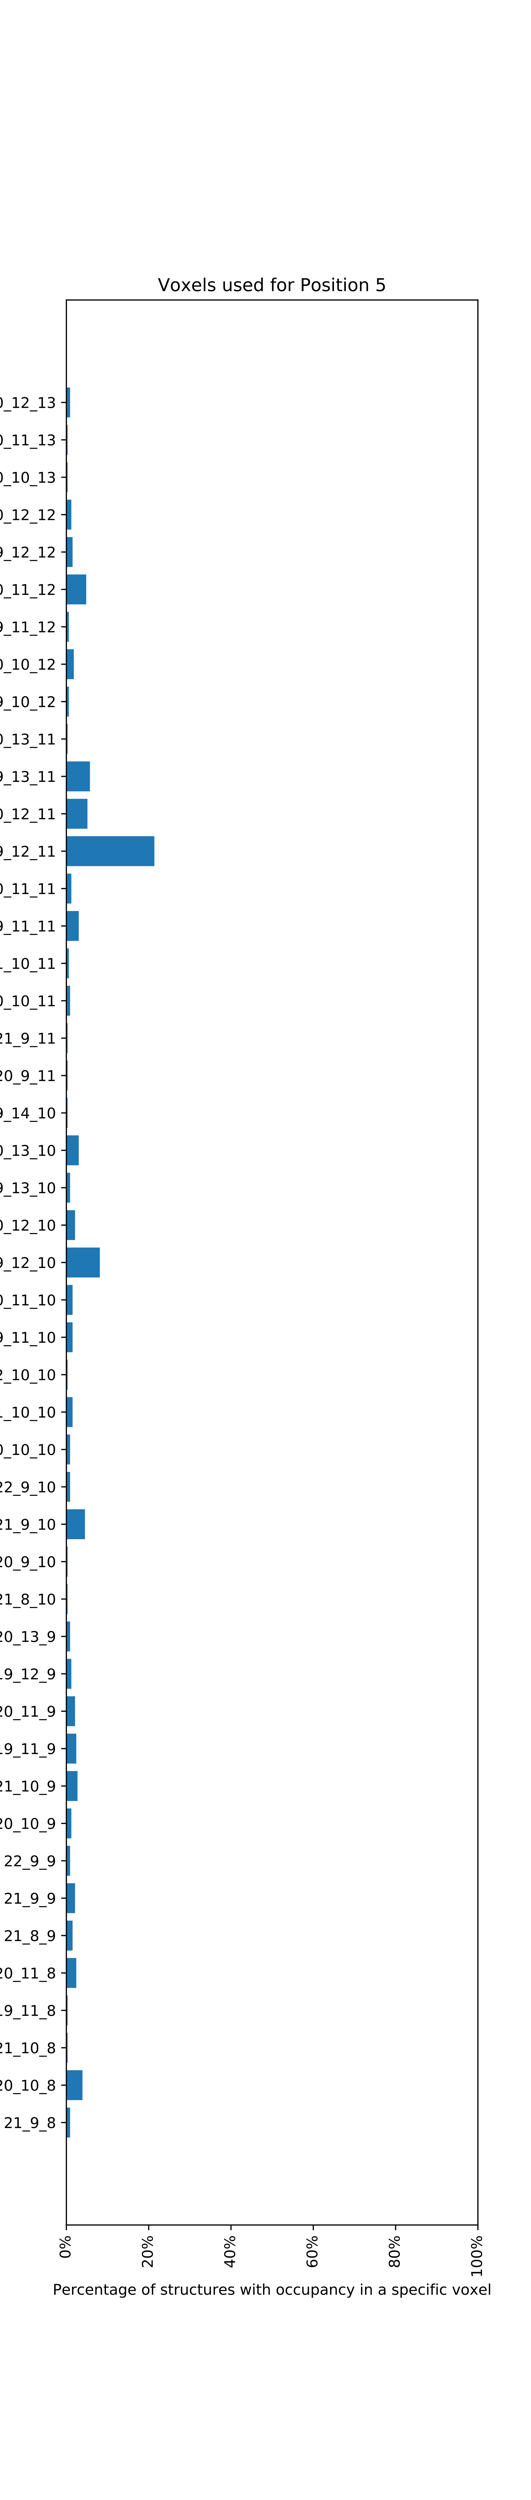 <?xml version="1.0" encoding="utf-8" standalone="no"?>
<!DOCTYPE svg PUBLIC "-//W3C//DTD SVG 1.1//EN"
  "http://www.w3.org/Graphics/SVG/1.1/DTD/svg11.dtd">
<!-- Created with matplotlib (https://matplotlib.org/) -->
<svg height="1692pt" version="1.1" viewBox="0 0 360 1692" width="360pt" xmlns="http://www.w3.org/2000/svg" xmlns:xlink="http://www.w3.org/1999/xlink">
 <defs>
  <style type="text/css">
*{stroke-linecap:butt;stroke-linejoin:round;}
  </style>
 </defs>
 <g id="figure_1">
  <g id="patch_1">
   <path d="M 0 1692 
L 360 1692 
L 360 0 
L 0 0 
z
" style="fill:#ffffff;"/>
  </g>
  <g id="axes_1">
   <g id="patch_2">
    <path d="M 45 1505.88 
L 324 1505.88 
L 324 203.04 
L 45 203.04 
z
" style="fill:#ffffff;"/>
   </g>
   <g id="patch_3">
    <path clip-path="url(#p3bbff0f254)" d="M 45 1446.66 
L 47.521 1446.66 
L 47.521 1426.414 
L 45 1426.414 
z
" style="fill:#1f77b4;"/>
   </g>
   <g id="patch_4">
    <path clip-path="url(#p3bbff0f254)" d="M 45 1421.352 
L 55.925 1421.352 
L 55.925 1401.106 
L 45 1401.106 
z
" style="fill:#1f77b4;"/>
   </g>
   <g id="patch_5">
    <path clip-path="url(#p3bbff0f254)" d="M 45 1396.045 
L 45.84 1396.045 
L 45.84 1375.798 
L 45 1375.798 
z
" style="fill:#1f77b4;"/>
   </g>
   <g id="patch_6">
    <path clip-path="url(#p3bbff0f254)" d="M 45 1370.737 
L 45.84 1370.737 
L 45.84 1350.491 
L 45 1350.491 
z
" style="fill:#1f77b4;"/>
   </g>
   <g id="patch_7">
    <path clip-path="url(#p3bbff0f254)" d="M 45 1345.429 
L 51.723 1345.429 
L 51.723 1325.183 
L 45 1325.183 
z
" style="fill:#1f77b4;"/>
   </g>
   <g id="patch_8">
    <path clip-path="url(#p3bbff0f254)" d="M 45 1320.122 
L 49.202 1320.122 
L 49.202 1299.875 
L 45 1299.875 
z
" style="fill:#1f77b4;"/>
   </g>
   <g id="patch_9">
    <path clip-path="url(#p3bbff0f254)" d="M 45 1294.814 
L 50.883 1294.814 
L 50.883 1274.568 
L 45 1274.568 
z
" style="fill:#1f77b4;"/>
   </g>
   <g id="patch_10">
    <path clip-path="url(#p3bbff0f254)" d="M 45 1269.506 
L 47.521 1269.506 
L 47.521 1249.26 
L 45 1249.26 
z
" style="fill:#1f77b4;"/>
   </g>
   <g id="patch_11">
    <path clip-path="url(#p3bbff0f254)" d="M 45 1244.198 
L 48.361 1244.198 
L 48.361 1223.952 
L 45 1223.952 
z
" style="fill:#1f77b4;"/>
   </g>
   <g id="patch_12">
    <path clip-path="url(#p3bbff0f254)" d="M 45 1218.891 
L 52.563 1218.891 
L 52.563 1198.645 
L 45 1198.645 
z
" style="fill:#1f77b4;"/>
   </g>
   <g id="patch_13">
    <path clip-path="url(#p3bbff0f254)" d="M 45 1193.583 
L 51.723 1193.583 
L 51.723 1173.337 
L 45 1173.337 
z
" style="fill:#1f77b4;"/>
   </g>
   <g id="patch_14">
    <path clip-path="url(#p3bbff0f254)" d="M 45 1168.275 
L 50.883 1168.275 
L 50.883 1148.029 
L 45 1148.029 
z
" style="fill:#1f77b4;"/>
   </g>
   <g id="patch_15">
    <path clip-path="url(#p3bbff0f254)" d="M 45 1142.968 
L 48.361 1142.968 
L 48.361 1122.722 
L 45 1122.722 
z
" style="fill:#1f77b4;"/>
   </g>
   <g id="patch_16">
    <path clip-path="url(#p3bbff0f254)" d="M 45 1117.66 
L 47.521 1117.66 
L 47.521 1097.414 
L 45 1097.414 
z
" style="fill:#1f77b4;"/>
   </g>
   <g id="patch_17">
    <path clip-path="url(#p3bbff0f254)" d="M 45 1092.352 
L 45.84 1092.352 
L 45.84 1072.106 
L 45 1072.106 
z
" style="fill:#1f77b4;"/>
   </g>
   <g id="patch_18">
    <path clip-path="url(#p3bbff0f254)" d="M 45 1067.045 
L 45.84 1067.045 
L 45.84 1046.798 
L 45 1046.798 
z
" style="fill:#1f77b4;"/>
   </g>
   <g id="patch_19">
    <path clip-path="url(#p3bbff0f254)" d="M 45 1041.737 
L 57.605 1041.737 
L 57.605 1021.491 
L 45 1021.491 
z
" style="fill:#1f77b4;"/>
   </g>
   <g id="patch_20">
    <path clip-path="url(#p3bbff0f254)" d="M 45 1016.429 
L 47.521 1016.429 
L 47.521 996.183 
L 45 996.183 
z
" style="fill:#1f77b4;"/>
   </g>
   <g id="patch_21">
    <path clip-path="url(#p3bbff0f254)" d="M 45 991.122 
L 47.521 991.122 
L 47.521 970.875 
L 45 970.875 
z
" style="fill:#1f77b4;"/>
   </g>
   <g id="patch_22">
    <path clip-path="url(#p3bbff0f254)" d="M 45 965.814 
L 49.202 965.814 
L 49.202 945.568 
L 45 945.568 
z
" style="fill:#1f77b4;"/>
   </g>
   <g id="patch_23">
    <path clip-path="url(#p3bbff0f254)" d="M 45 940.506 
L 45.84 940.506 
L 45.84 920.26 
L 45 920.26 
z
" style="fill:#1f77b4;"/>
   </g>
   <g id="patch_24">
    <path clip-path="url(#p3bbff0f254)" d="M 45 915.198 
L 49.202 915.198 
L 49.202 894.952 
L 45 894.952 
z
" style="fill:#1f77b4;"/>
   </g>
   <g id="patch_25">
    <path clip-path="url(#p3bbff0f254)" d="M 45 889.891 
L 49.202 889.891 
L 49.202 869.645 
L 45 869.645 
z
" style="fill:#1f77b4;"/>
   </g>
   <g id="patch_26">
    <path clip-path="url(#p3bbff0f254)" d="M 45 864.583 
L 67.69 864.583 
L 67.69 844.337 
L 45 844.337 
z
" style="fill:#1f77b4;"/>
   </g>
   <g id="patch_27">
    <path clip-path="url(#p3bbff0f254)" d="M 45 839.275 
L 50.883 839.275 
L 50.883 819.029 
L 45 819.029 
z
" style="fill:#1f77b4;"/>
   </g>
   <g id="patch_28">
    <path clip-path="url(#p3bbff0f254)" d="M 45 813.968 
L 47.521 813.968 
L 47.521 793.722 
L 45 793.722 
z
" style="fill:#1f77b4;"/>
   </g>
   <g id="patch_29">
    <path clip-path="url(#p3bbff0f254)" d="M 45 788.66 
L 53.404 788.66 
L 53.404 768.414 
L 45 768.414 
z
" style="fill:#1f77b4;"/>
   </g>
   <g id="patch_30">
    <path clip-path="url(#p3bbff0f254)" d="M 45 763.352 
L 45.84 763.352 
L 45.84 743.106 
L 45 743.106 
z
" style="fill:#1f77b4;"/>
   </g>
   <g id="patch_31">
    <path clip-path="url(#p3bbff0f254)" d="M 45 738.045 
L 45.84 738.045 
L 45.84 717.798 
L 45 717.798 
z
" style="fill:#1f77b4;"/>
   </g>
   <g id="patch_32">
    <path clip-path="url(#p3bbff0f254)" d="M 45 712.737 
L 45.84 712.737 
L 45.84 692.491 
L 45 692.491 
z
" style="fill:#1f77b4;"/>
   </g>
   <g id="patch_33">
    <path clip-path="url(#p3bbff0f254)" d="M 45 687.429 
L 47.521 687.429 
L 47.521 667.183 
L 45 667.183 
z
" style="fill:#1f77b4;"/>
   </g>
   <g id="patch_34">
    <path clip-path="url(#p3bbff0f254)" d="M 45 662.122 
L 46.681 662.122 
L 46.681 641.875 
L 45 641.875 
z
" style="fill:#1f77b4;"/>
   </g>
   <g id="patch_35">
    <path clip-path="url(#p3bbff0f254)" d="M 45 636.814 
L 53.404 636.814 
L 53.404 616.568 
L 45 616.568 
z
" style="fill:#1f77b4;"/>
   </g>
   <g id="patch_36">
    <path clip-path="url(#p3bbff0f254)" d="M 45 611.506 
L 48.361 611.506 
L 48.361 591.26 
L 45 591.26 
z
" style="fill:#1f77b4;"/>
   </g>
   <g id="patch_37">
    <path clip-path="url(#p3bbff0f254)" d="M 45 586.198 
L 104.666 586.198 
L 104.666 565.952 
L 45 565.952 
z
" style="fill:#1f77b4;"/>
   </g>
   <g id="patch_38">
    <path clip-path="url(#p3bbff0f254)" d="M 45 560.891 
L 59.286 560.891 
L 59.286 540.645 
L 45 540.645 
z
" style="fill:#1f77b4;"/>
   </g>
   <g id="patch_39">
    <path clip-path="url(#p3bbff0f254)" d="M 45 535.583 
L 60.967 535.583 
L 60.967 515.337 
L 45 515.337 
z
" style="fill:#1f77b4;"/>
   </g>
   <g id="patch_40">
    <path clip-path="url(#p3bbff0f254)" d="M 45 510.275 
L 45.84 510.275 
L 45.84 490.029 
L 45 490.029 
z
" style="fill:#1f77b4;"/>
   </g>
   <g id="patch_41">
    <path clip-path="url(#p3bbff0f254)" d="M 45 484.968 
L 46.681 484.968 
L 46.681 464.722 
L 45 464.722 
z
" style="fill:#1f77b4;"/>
   </g>
   <g id="patch_42">
    <path clip-path="url(#p3bbff0f254)" d="M 45 459.66 
L 50.042 459.66 
L 50.042 439.414 
L 45 439.414 
z
" style="fill:#1f77b4;"/>
   </g>
   <g id="patch_43">
    <path clip-path="url(#p3bbff0f254)" d="M 45 434.352 
L 46.681 434.352 
L 46.681 414.106 
L 45 414.106 
z
" style="fill:#1f77b4;"/>
   </g>
   <g id="patch_44">
    <path clip-path="url(#p3bbff0f254)" d="M 45 409.045 
L 58.446 409.045 
L 58.446 388.798 
L 45 388.798 
z
" style="fill:#1f77b4;"/>
   </g>
   <g id="patch_45">
    <path clip-path="url(#p3bbff0f254)" d="M 45 383.737 
L 49.202 383.737 
L 49.202 363.491 
L 45 363.491 
z
" style="fill:#1f77b4;"/>
   </g>
   <g id="patch_46">
    <path clip-path="url(#p3bbff0f254)" d="M 45 358.429 
L 48.361 358.429 
L 48.361 338.183 
L 45 338.183 
z
" style="fill:#1f77b4;"/>
   </g>
   <g id="patch_47">
    <path clip-path="url(#p3bbff0f254)" d="M 45 333.122 
L 45.84 333.122 
L 45.84 312.875 
L 45 312.875 
z
" style="fill:#1f77b4;"/>
   </g>
   <g id="patch_48">
    <path clip-path="url(#p3bbff0f254)" d="M 45 307.814 
L 45.84 307.814 
L 45.84 287.568 
L 45 287.568 
z
" style="fill:#1f77b4;"/>
   </g>
   <g id="patch_49">
    <path clip-path="url(#p3bbff0f254)" d="M 45 282.506 
L 47.521 282.506 
L 47.521 262.26 
L 45 262.26 
z
" style="fill:#1f77b4;"/>
   </g>
   <g id="matplotlib.axis_1">
    <g id="xtick_1">
     <g id="line2d_1">
      <defs>
       <path d="M 0 0 
L 0 3.5 
" id="mef5908ccaf" style="stroke:#000000;stroke-width:0.8;"/>
      </defs>
      <g>
       <use style="stroke:#000000;stroke-width:0.8;" x="45" xlink:href="#mef5908ccaf" y="1505.88"/>
      </g>
     </g>
     <g id="text_1">
      <!-- 0% -->
      <defs>
       <path d="M 31.781 66.406 
Q 24.172 66.406 20.328 58.906 
Q 16.5 51.422 16.5 36.375 
Q 16.5 21.391 20.328 13.891 
Q 24.172 6.391 31.781 6.391 
Q 39.453 6.391 43.281 13.891 
Q 47.125 21.391 47.125 36.375 
Q 47.125 51.422 43.281 58.906 
Q 39.453 66.406 31.781 66.406 
z
M 31.781 74.219 
Q 44.047 74.219 50.516 64.516 
Q 56.984 54.828 56.984 36.375 
Q 56.984 17.969 50.516 8.266 
Q 44.047 -1.422 31.781 -1.422 
Q 19.531 -1.422 13.062 8.266 
Q 6.594 17.969 6.594 36.375 
Q 6.594 54.828 13.062 64.516 
Q 19.531 74.219 31.781 74.219 
z
" id="DejaVuSans-48"/>
       <path d="M 72.703 32.078 
Q 68.453 32.078 66.031 28.469 
Q 63.625 24.859 63.625 18.406 
Q 63.625 12.062 66.031 8.422 
Q 68.453 4.781 72.703 4.781 
Q 76.859 4.781 79.266 8.422 
Q 81.688 12.062 81.688 18.406 
Q 81.688 24.812 79.266 28.438 
Q 76.859 32.078 72.703 32.078 
z
M 72.703 38.281 
Q 80.422 38.281 84.953 32.906 
Q 89.5 27.547 89.5 18.406 
Q 89.5 9.281 84.938 3.922 
Q 80.375 -1.422 72.703 -1.422 
Q 64.891 -1.422 60.344 3.922 
Q 55.812 9.281 55.812 18.406 
Q 55.812 27.594 60.375 32.938 
Q 64.938 38.281 72.703 38.281 
z
M 22.312 68.016 
Q 18.109 68.016 15.688 64.375 
Q 13.281 60.75 13.281 54.391 
Q 13.281 47.953 15.672 44.328 
Q 18.062 40.719 22.312 40.719 
Q 26.562 40.719 28.969 44.328 
Q 31.391 47.953 31.391 54.391 
Q 31.391 60.688 28.953 64.344 
Q 26.516 68.016 22.312 68.016 
z
M 66.406 74.219 
L 74.219 74.219 
L 28.609 -1.422 
L 20.797 -1.422 
z
M 22.312 74.219 
Q 30.031 74.219 34.609 68.875 
Q 39.203 63.531 39.203 54.391 
Q 39.203 45.172 34.641 39.844 
Q 30.078 34.516 22.312 34.516 
Q 14.547 34.516 10.031 39.859 
Q 5.516 45.219 5.516 54.391 
Q 5.516 63.484 10.047 68.844 
Q 14.594 74.219 22.312 74.219 
z
" id="DejaVuSans-37"/>
      </defs>
      <g transform="translate(47.759 1528.744)rotate(-90)scale(0.1 -0.1)">
       <use xlink:href="#DejaVuSans-48"/>
       <use x="63.623" xlink:href="#DejaVuSans-37"/>
      </g>
     </g>
    </g>
    <g id="xtick_2">
     <g id="line2d_2">
      <g>
       <use style="stroke:#000000;stroke-width:0.8;" x="100.8" xlink:href="#mef5908ccaf" y="1505.88"/>
      </g>
     </g>
     <g id="text_2">
      <!-- 20% -->
      <defs>
       <path d="M 19.188 8.297 
L 53.609 8.297 
L 53.609 0 
L 7.328 0 
L 7.328 8.297 
Q 12.938 14.109 22.625 23.891 
Q 32.328 33.688 34.812 36.531 
Q 39.547 41.844 41.422 45.531 
Q 43.312 49.219 43.312 52.781 
Q 43.312 58.594 39.234 62.25 
Q 35.156 65.922 28.609 65.922 
Q 23.969 65.922 18.812 64.312 
Q 13.672 62.703 7.812 59.422 
L 7.812 69.391 
Q 13.766 71.781 18.938 73 
Q 24.125 74.219 28.422 74.219 
Q 39.75 74.219 46.484 68.547 
Q 53.219 62.891 53.219 53.422 
Q 53.219 48.922 51.531 44.891 
Q 49.859 40.875 45.406 35.406 
Q 44.188 33.984 37.641 27.219 
Q 31.109 20.453 19.188 8.297 
z
" id="DejaVuSans-50"/>
      </defs>
      <g transform="translate(103.559 1535.107)rotate(-90)scale(0.1 -0.1)">
       <use xlink:href="#DejaVuSans-50"/>
       <use x="63.623" xlink:href="#DejaVuSans-48"/>
       <use x="127.246" xlink:href="#DejaVuSans-37"/>
      </g>
     </g>
    </g>
    <g id="xtick_3">
     <g id="line2d_3">
      <g>
       <use style="stroke:#000000;stroke-width:0.8;" x="156.6" xlink:href="#mef5908ccaf" y="1505.88"/>
      </g>
     </g>
     <g id="text_3">
      <!-- 40% -->
      <defs>
       <path d="M 37.797 64.312 
L 12.891 25.391 
L 37.797 25.391 
z
M 35.203 72.906 
L 47.609 72.906 
L 47.609 25.391 
L 58.016 25.391 
L 58.016 17.188 
L 47.609 17.188 
L 47.609 0 
L 37.797 0 
L 37.797 17.188 
L 4.891 17.188 
L 4.891 26.703 
z
" id="DejaVuSans-52"/>
      </defs>
      <g transform="translate(159.359 1535.107)rotate(-90)scale(0.1 -0.1)">
       <use xlink:href="#DejaVuSans-52"/>
       <use x="63.623" xlink:href="#DejaVuSans-48"/>
       <use x="127.246" xlink:href="#DejaVuSans-37"/>
      </g>
     </g>
    </g>
    <g id="xtick_4">
     <g id="line2d_4">
      <g>
       <use style="stroke:#000000;stroke-width:0.8;" x="212.4" xlink:href="#mef5908ccaf" y="1505.88"/>
      </g>
     </g>
     <g id="text_4">
      <!-- 60% -->
      <defs>
       <path d="M 33.016 40.375 
Q 26.375 40.375 22.484 35.828 
Q 18.609 31.297 18.609 23.391 
Q 18.609 15.531 22.484 10.953 
Q 26.375 6.391 33.016 6.391 
Q 39.656 6.391 43.531 10.953 
Q 47.406 15.531 47.406 23.391 
Q 47.406 31.297 43.531 35.828 
Q 39.656 40.375 33.016 40.375 
z
M 52.594 71.297 
L 52.594 62.312 
Q 48.875 64.062 45.094 64.984 
Q 41.312 65.922 37.594 65.922 
Q 27.828 65.922 22.672 59.328 
Q 17.531 52.734 16.797 39.406 
Q 19.672 43.656 24.016 45.922 
Q 28.375 48.188 33.594 48.188 
Q 44.578 48.188 50.953 41.516 
Q 57.328 34.859 57.328 23.391 
Q 57.328 12.156 50.688 5.359 
Q 44.047 -1.422 33.016 -1.422 
Q 20.359 -1.422 13.672 8.266 
Q 6.984 17.969 6.984 36.375 
Q 6.984 53.656 15.188 63.938 
Q 23.391 74.219 37.203 74.219 
Q 40.922 74.219 44.703 73.484 
Q 48.484 72.75 52.594 71.297 
z
" id="DejaVuSans-54"/>
      </defs>
      <g transform="translate(215.159 1535.107)rotate(-90)scale(0.1 -0.1)">
       <use xlink:href="#DejaVuSans-54"/>
       <use x="63.623" xlink:href="#DejaVuSans-48"/>
       <use x="127.246" xlink:href="#DejaVuSans-37"/>
      </g>
     </g>
    </g>
    <g id="xtick_5">
     <g id="line2d_5">
      <g>
       <use style="stroke:#000000;stroke-width:0.8;" x="268.2" xlink:href="#mef5908ccaf" y="1505.88"/>
      </g>
     </g>
     <g id="text_5">
      <!-- 80% -->
      <defs>
       <path d="M 31.781 34.625 
Q 24.75 34.625 20.719 30.859 
Q 16.703 27.094 16.703 20.516 
Q 16.703 13.922 20.719 10.156 
Q 24.75 6.391 31.781 6.391 
Q 38.812 6.391 42.859 10.172 
Q 46.922 13.969 46.922 20.516 
Q 46.922 27.094 42.891 30.859 
Q 38.875 34.625 31.781 34.625 
z
M 21.922 38.812 
Q 15.578 40.375 12.031 44.719 
Q 8.5 49.078 8.5 55.328 
Q 8.5 64.062 14.719 69.141 
Q 20.953 74.219 31.781 74.219 
Q 42.672 74.219 48.875 69.141 
Q 55.078 64.062 55.078 55.328 
Q 55.078 49.078 51.531 44.719 
Q 48 40.375 41.703 38.812 
Q 48.828 37.156 52.797 32.312 
Q 56.781 27.484 56.781 20.516 
Q 56.781 9.906 50.312 4.234 
Q 43.844 -1.422 31.781 -1.422 
Q 19.734 -1.422 13.25 4.234 
Q 6.781 9.906 6.781 20.516 
Q 6.781 27.484 10.781 32.312 
Q 14.797 37.156 21.922 38.812 
z
M 18.312 54.391 
Q 18.312 48.734 21.844 45.562 
Q 25.391 42.391 31.781 42.391 
Q 38.141 42.391 41.719 45.562 
Q 45.312 48.734 45.312 54.391 
Q 45.312 60.062 41.719 63.234 
Q 38.141 66.406 31.781 66.406 
Q 25.391 66.406 21.844 63.234 
Q 18.312 60.062 18.312 54.391 
z
" id="DejaVuSans-56"/>
      </defs>
      <g transform="translate(270.959 1535.107)rotate(-90)scale(0.1 -0.1)">
       <use xlink:href="#DejaVuSans-56"/>
       <use x="63.623" xlink:href="#DejaVuSans-48"/>
       <use x="127.246" xlink:href="#DejaVuSans-37"/>
      </g>
     </g>
    </g>
    <g id="xtick_6">
     <g id="line2d_6">
      <g>
       <use style="stroke:#000000;stroke-width:0.8;" x="324" xlink:href="#mef5908ccaf" y="1505.88"/>
      </g>
     </g>
     <g id="text_6">
      <!-- 100% -->
      <defs>
       <path d="M 12.406 8.297 
L 28.516 8.297 
L 28.516 63.922 
L 10.984 60.406 
L 10.984 69.391 
L 28.422 72.906 
L 38.281 72.906 
L 38.281 8.297 
L 54.391 8.297 
L 54.391 0 
L 12.406 0 
z
" id="DejaVuSans-49"/>
      </defs>
      <g transform="translate(326.759 1541.469)rotate(-90)scale(0.1 -0.1)">
       <use xlink:href="#DejaVuSans-49"/>
       <use x="63.623" xlink:href="#DejaVuSans-48"/>
       <use x="127.246" xlink:href="#DejaVuSans-48"/>
       <use x="190.869" xlink:href="#DejaVuSans-37"/>
      </g>
     </g>
    </g>
    <g id="text_7">
     <!-- Percentage of structures with occupancy in a specific voxel -->
     <defs>
      <path d="M 19.672 64.797 
L 19.672 37.406 
L 32.078 37.406 
Q 38.969 37.406 42.719 40.969 
Q 46.484 44.531 46.484 51.125 
Q 46.484 57.672 42.719 61.234 
Q 38.969 64.797 32.078 64.797 
z
M 9.812 72.906 
L 32.078 72.906 
Q 44.344 72.906 50.609 67.359 
Q 56.891 61.812 56.891 51.125 
Q 56.891 40.328 50.609 34.812 
Q 44.344 29.297 32.078 29.297 
L 19.672 29.297 
L 19.672 0 
L 9.812 0 
z
" id="DejaVuSans-80"/>
      <path d="M 56.203 29.594 
L 56.203 25.203 
L 14.891 25.203 
Q 15.484 15.922 20.484 11.062 
Q 25.484 6.203 34.422 6.203 
Q 39.594 6.203 44.453 7.469 
Q 49.312 8.734 54.109 11.281 
L 54.109 2.781 
Q 49.266 0.734 44.188 -0.344 
Q 39.109 -1.422 33.891 -1.422 
Q 20.797 -1.422 13.156 6.188 
Q 5.516 13.812 5.516 26.812 
Q 5.516 40.234 12.766 48.109 
Q 20.016 56 32.328 56 
Q 43.359 56 49.781 48.891 
Q 56.203 41.797 56.203 29.594 
z
M 47.219 32.234 
Q 47.125 39.594 43.094 43.984 
Q 39.062 48.391 32.422 48.391 
Q 24.906 48.391 20.391 44.141 
Q 15.875 39.891 15.188 32.172 
z
" id="DejaVuSans-101"/>
      <path d="M 41.109 46.297 
Q 39.594 47.172 37.812 47.578 
Q 36.031 48 33.891 48 
Q 26.266 48 22.188 43.047 
Q 18.109 38.094 18.109 28.812 
L 18.109 0 
L 9.078 0 
L 9.078 54.688 
L 18.109 54.688 
L 18.109 46.188 
Q 20.953 51.172 25.484 53.578 
Q 30.031 56 36.531 56 
Q 37.453 56 38.578 55.875 
Q 39.703 55.766 41.062 55.516 
z
" id="DejaVuSans-114"/>
      <path d="M 48.781 52.594 
L 48.781 44.188 
Q 44.969 46.297 41.141 47.344 
Q 37.312 48.391 33.406 48.391 
Q 24.656 48.391 19.812 42.844 
Q 14.984 37.312 14.984 27.297 
Q 14.984 17.281 19.812 11.734 
Q 24.656 6.203 33.406 6.203 
Q 37.312 6.203 41.141 7.25 
Q 44.969 8.297 48.781 10.406 
L 48.781 2.094 
Q 45.016 0.344 40.984 -0.531 
Q 36.969 -1.422 32.422 -1.422 
Q 20.062 -1.422 12.781 6.344 
Q 5.516 14.109 5.516 27.297 
Q 5.516 40.672 12.859 48.328 
Q 20.219 56 33.016 56 
Q 37.156 56 41.109 55.141 
Q 45.062 54.297 48.781 52.594 
z
" id="DejaVuSans-99"/>
      <path d="M 54.891 33.016 
L 54.891 0 
L 45.906 0 
L 45.906 32.719 
Q 45.906 40.484 42.875 44.328 
Q 39.844 48.188 33.797 48.188 
Q 26.516 48.188 22.312 43.547 
Q 18.109 38.922 18.109 30.906 
L 18.109 0 
L 9.078 0 
L 9.078 54.688 
L 18.109 54.688 
L 18.109 46.188 
Q 21.344 51.125 25.703 53.562 
Q 30.078 56 35.797 56 
Q 45.219 56 50.047 50.172 
Q 54.891 44.344 54.891 33.016 
z
" id="DejaVuSans-110"/>
      <path d="M 18.312 70.219 
L 18.312 54.688 
L 36.812 54.688 
L 36.812 47.703 
L 18.312 47.703 
L 18.312 18.016 
Q 18.312 11.328 20.141 9.422 
Q 21.969 7.516 27.594 7.516 
L 36.812 7.516 
L 36.812 0 
L 27.594 0 
Q 17.188 0 13.234 3.875 
Q 9.281 7.766 9.281 18.016 
L 9.281 47.703 
L 2.688 47.703 
L 2.688 54.688 
L 9.281 54.688 
L 9.281 70.219 
z
" id="DejaVuSans-116"/>
      <path d="M 34.281 27.484 
Q 23.391 27.484 19.188 25 
Q 14.984 22.516 14.984 16.5 
Q 14.984 11.719 18.141 8.906 
Q 21.297 6.109 26.703 6.109 
Q 34.188 6.109 38.703 11.406 
Q 43.219 16.703 43.219 25.484 
L 43.219 27.484 
z
M 52.203 31.203 
L 52.203 0 
L 43.219 0 
L 43.219 8.297 
Q 40.141 3.328 35.547 0.953 
Q 30.953 -1.422 24.312 -1.422 
Q 15.922 -1.422 10.953 3.297 
Q 6 8.016 6 15.922 
Q 6 25.141 12.172 29.828 
Q 18.359 34.516 30.609 34.516 
L 43.219 34.516 
L 43.219 35.406 
Q 43.219 41.609 39.141 45 
Q 35.062 48.391 27.688 48.391 
Q 23 48.391 18.547 47.266 
Q 14.109 46.141 10.016 43.891 
L 10.016 52.203 
Q 14.938 54.109 19.578 55.047 
Q 24.219 56 28.609 56 
Q 40.484 56 46.344 49.844 
Q 52.203 43.703 52.203 31.203 
z
" id="DejaVuSans-97"/>
      <path d="M 45.406 27.984 
Q 45.406 37.75 41.375 43.109 
Q 37.359 48.484 30.078 48.484 
Q 22.859 48.484 18.828 43.109 
Q 14.797 37.75 14.797 27.984 
Q 14.797 18.266 18.828 12.891 
Q 22.859 7.516 30.078 7.516 
Q 37.359 7.516 41.375 12.891 
Q 45.406 18.266 45.406 27.984 
z
M 54.391 6.781 
Q 54.391 -7.172 48.188 -13.984 
Q 42 -20.797 29.203 -20.797 
Q 24.469 -20.797 20.266 -20.094 
Q 16.062 -19.391 12.109 -17.922 
L 12.109 -9.188 
Q 16.062 -11.328 19.922 -12.344 
Q 23.781 -13.375 27.781 -13.375 
Q 36.625 -13.375 41.016 -8.766 
Q 45.406 -4.156 45.406 5.172 
L 45.406 9.625 
Q 42.625 4.781 38.281 2.391 
Q 33.938 0 27.875 0 
Q 17.828 0 11.672 7.656 
Q 5.516 15.328 5.516 27.984 
Q 5.516 40.672 11.672 48.328 
Q 17.828 56 27.875 56 
Q 33.938 56 38.281 53.609 
Q 42.625 51.219 45.406 46.391 
L 45.406 54.688 
L 54.391 54.688 
z
" id="DejaVuSans-103"/>
      <path id="DejaVuSans-32"/>
      <path d="M 30.609 48.391 
Q 23.391 48.391 19.188 42.75 
Q 14.984 37.109 14.984 27.297 
Q 14.984 17.484 19.156 11.844 
Q 23.344 6.203 30.609 6.203 
Q 37.797 6.203 41.984 11.859 
Q 46.188 17.531 46.188 27.297 
Q 46.188 37.016 41.984 42.703 
Q 37.797 48.391 30.609 48.391 
z
M 30.609 56 
Q 42.328 56 49.016 48.375 
Q 55.719 40.766 55.719 27.297 
Q 55.719 13.875 49.016 6.219 
Q 42.328 -1.422 30.609 -1.422 
Q 18.844 -1.422 12.172 6.219 
Q 5.516 13.875 5.516 27.297 
Q 5.516 40.766 12.172 48.375 
Q 18.844 56 30.609 56 
z
" id="DejaVuSans-111"/>
      <path d="M 37.109 75.984 
L 37.109 68.5 
L 28.516 68.5 
Q 23.688 68.5 21.797 66.547 
Q 19.922 64.594 19.922 59.516 
L 19.922 54.688 
L 34.719 54.688 
L 34.719 47.703 
L 19.922 47.703 
L 19.922 0 
L 10.891 0 
L 10.891 47.703 
L 2.297 47.703 
L 2.297 54.688 
L 10.891 54.688 
L 10.891 58.5 
Q 10.891 67.625 15.141 71.797 
Q 19.391 75.984 28.609 75.984 
z
" id="DejaVuSans-102"/>
      <path d="M 44.281 53.078 
L 44.281 44.578 
Q 40.484 46.531 36.375 47.5 
Q 32.281 48.484 27.875 48.484 
Q 21.188 48.484 17.844 46.438 
Q 14.5 44.391 14.5 40.281 
Q 14.5 37.156 16.891 35.375 
Q 19.281 33.594 26.516 31.984 
L 29.594 31.297 
Q 39.156 29.25 43.188 25.516 
Q 47.219 21.781 47.219 15.094 
Q 47.219 7.469 41.188 3.016 
Q 35.156 -1.422 24.609 -1.422 
Q 20.219 -1.422 15.453 -0.562 
Q 10.688 0.297 5.422 2 
L 5.422 11.281 
Q 10.406 8.688 15.234 7.391 
Q 20.062 6.109 24.812 6.109 
Q 31.156 6.109 34.562 8.281 
Q 37.984 10.453 37.984 14.406 
Q 37.984 18.062 35.516 20.016 
Q 33.062 21.969 24.703 23.781 
L 21.578 24.516 
Q 13.234 26.266 9.516 29.906 
Q 5.812 33.547 5.812 39.891 
Q 5.812 47.609 11.281 51.797 
Q 16.75 56 26.812 56 
Q 31.781 56 36.172 55.266 
Q 40.578 54.547 44.281 53.078 
z
" id="DejaVuSans-115"/>
      <path d="M 8.5 21.578 
L 8.5 54.688 
L 17.484 54.688 
L 17.484 21.922 
Q 17.484 14.156 20.5 10.266 
Q 23.531 6.391 29.594 6.391 
Q 36.859 6.391 41.078 11.031 
Q 45.312 15.672 45.312 23.688 
L 45.312 54.688 
L 54.297 54.688 
L 54.297 0 
L 45.312 0 
L 45.312 8.406 
Q 42.047 3.422 37.719 1 
Q 33.406 -1.422 27.688 -1.422 
Q 18.266 -1.422 13.375 4.438 
Q 8.5 10.297 8.5 21.578 
z
M 31.109 56 
z
" id="DejaVuSans-117"/>
      <path d="M 4.203 54.688 
L 13.188 54.688 
L 24.422 12.016 
L 35.594 54.688 
L 46.188 54.688 
L 57.422 12.016 
L 68.609 54.688 
L 77.594 54.688 
L 63.281 0 
L 52.688 0 
L 40.922 44.828 
L 29.109 0 
L 18.5 0 
z
" id="DejaVuSans-119"/>
      <path d="M 9.422 54.688 
L 18.406 54.688 
L 18.406 0 
L 9.422 0 
z
M 9.422 75.984 
L 18.406 75.984 
L 18.406 64.594 
L 9.422 64.594 
z
" id="DejaVuSans-105"/>
      <path d="M 54.891 33.016 
L 54.891 0 
L 45.906 0 
L 45.906 32.719 
Q 45.906 40.484 42.875 44.328 
Q 39.844 48.188 33.797 48.188 
Q 26.516 48.188 22.312 43.547 
Q 18.109 38.922 18.109 30.906 
L 18.109 0 
L 9.078 0 
L 9.078 75.984 
L 18.109 75.984 
L 18.109 46.188 
Q 21.344 51.125 25.703 53.562 
Q 30.078 56 35.797 56 
Q 45.219 56 50.047 50.172 
Q 54.891 44.344 54.891 33.016 
z
" id="DejaVuSans-104"/>
      <path d="M 18.109 8.203 
L 18.109 -20.797 
L 9.078 -20.797 
L 9.078 54.688 
L 18.109 54.688 
L 18.109 46.391 
Q 20.953 51.266 25.266 53.625 
Q 29.594 56 35.594 56 
Q 45.562 56 51.781 48.094 
Q 58.016 40.188 58.016 27.297 
Q 58.016 14.406 51.781 6.484 
Q 45.562 -1.422 35.594 -1.422 
Q 29.594 -1.422 25.266 0.953 
Q 20.953 3.328 18.109 8.203 
z
M 48.688 27.297 
Q 48.688 37.203 44.609 42.844 
Q 40.531 48.484 33.406 48.484 
Q 26.266 48.484 22.188 42.844 
Q 18.109 37.203 18.109 27.297 
Q 18.109 17.391 22.188 11.75 
Q 26.266 6.109 33.406 6.109 
Q 40.531 6.109 44.609 11.75 
Q 48.688 17.391 48.688 27.297 
z
" id="DejaVuSans-112"/>
      <path d="M 32.172 -5.078 
Q 28.375 -14.844 24.75 -17.812 
Q 21.141 -20.797 15.094 -20.797 
L 7.906 -20.797 
L 7.906 -13.281 
L 13.188 -13.281 
Q 16.891 -13.281 18.938 -11.516 
Q 21 -9.766 23.484 -3.219 
L 25.094 0.875 
L 2.984 54.688 
L 12.5 54.688 
L 29.594 11.922 
L 46.688 54.688 
L 56.203 54.688 
z
" id="DejaVuSans-121"/>
      <path d="M 2.984 54.688 
L 12.5 54.688 
L 29.594 8.797 
L 46.688 54.688 
L 56.203 54.688 
L 35.688 0 
L 23.484 0 
z
" id="DejaVuSans-118"/>
      <path d="M 54.891 54.688 
L 35.109 28.078 
L 55.906 0 
L 45.312 0 
L 29.391 21.484 
L 13.484 0 
L 2.875 0 
L 24.125 28.609 
L 4.688 54.688 
L 15.281 54.688 
L 29.781 35.203 
L 44.281 54.688 
z
" id="DejaVuSans-120"/>
      <path d="M 9.422 75.984 
L 18.406 75.984 
L 18.406 0 
L 9.422 0 
z
" id="DejaVuSans-108"/>
     </defs>
     <g transform="translate(35.751 1553.068)scale(0.1 -0.1)">
      <use xlink:href="#DejaVuSans-80"/>
      <use x="60.256" xlink:href="#DejaVuSans-101"/>
      <use x="121.779" xlink:href="#DejaVuSans-114"/>
      <use x="162.861" xlink:href="#DejaVuSans-99"/>
      <use x="217.842" xlink:href="#DejaVuSans-101"/>
      <use x="279.365" xlink:href="#DejaVuSans-110"/>
      <use x="342.744" xlink:href="#DejaVuSans-116"/>
      <use x="381.953" xlink:href="#DejaVuSans-97"/>
      <use x="443.232" xlink:href="#DejaVuSans-103"/>
      <use x="506.709" xlink:href="#DejaVuSans-101"/>
      <use x="568.232" xlink:href="#DejaVuSans-32"/>
      <use x="600.02" xlink:href="#DejaVuSans-111"/>
      <use x="661.201" xlink:href="#DejaVuSans-102"/>
      <use x="696.406" xlink:href="#DejaVuSans-32"/>
      <use x="728.193" xlink:href="#DejaVuSans-115"/>
      <use x="780.293" xlink:href="#DejaVuSans-116"/>
      <use x="819.502" xlink:href="#DejaVuSans-114"/>
      <use x="860.615" xlink:href="#DejaVuSans-117"/>
      <use x="923.994" xlink:href="#DejaVuSans-99"/>
      <use x="978.975" xlink:href="#DejaVuSans-116"/>
      <use x="1018.184" xlink:href="#DejaVuSans-117"/>
      <use x="1081.562" xlink:href="#DejaVuSans-114"/>
      <use x="1122.645" xlink:href="#DejaVuSans-101"/>
      <use x="1184.168" xlink:href="#DejaVuSans-115"/>
      <use x="1236.268" xlink:href="#DejaVuSans-32"/>
      <use x="1268.055" xlink:href="#DejaVuSans-119"/>
      <use x="1349.842" xlink:href="#DejaVuSans-105"/>
      <use x="1377.625" xlink:href="#DejaVuSans-116"/>
      <use x="1416.834" xlink:href="#DejaVuSans-104"/>
      <use x="1480.213" xlink:href="#DejaVuSans-32"/>
      <use x="1512" xlink:href="#DejaVuSans-111"/>
      <use x="1573.182" xlink:href="#DejaVuSans-99"/>
      <use x="1628.162" xlink:href="#DejaVuSans-99"/>
      <use x="1683.143" xlink:href="#DejaVuSans-117"/>
      <use x="1746.521" xlink:href="#DejaVuSans-112"/>
      <use x="1809.998" xlink:href="#DejaVuSans-97"/>
      <use x="1871.277" xlink:href="#DejaVuSans-110"/>
      <use x="1934.656" xlink:href="#DejaVuSans-99"/>
      <use x="1989.637" xlink:href="#DejaVuSans-121"/>
      <use x="2048.816" xlink:href="#DejaVuSans-32"/>
      <use x="2080.604" xlink:href="#DejaVuSans-105"/>
      <use x="2108.387" xlink:href="#DejaVuSans-110"/>
      <use x="2171.766" xlink:href="#DejaVuSans-32"/>
      <use x="2203.553" xlink:href="#DejaVuSans-97"/>
      <use x="2264.832" xlink:href="#DejaVuSans-32"/>
      <use x="2296.619" xlink:href="#DejaVuSans-115"/>
      <use x="2348.719" xlink:href="#DejaVuSans-112"/>
      <use x="2412.195" xlink:href="#DejaVuSans-101"/>
      <use x="2473.719" xlink:href="#DejaVuSans-99"/>
      <use x="2528.699" xlink:href="#DejaVuSans-105"/>
      <use x="2556.482" xlink:href="#DejaVuSans-102"/>
      <use x="2591.688" xlink:href="#DejaVuSans-105"/>
      <use x="2619.471" xlink:href="#DejaVuSans-99"/>
      <use x="2674.451" xlink:href="#DejaVuSans-32"/>
      <use x="2706.238" xlink:href="#DejaVuSans-118"/>
      <use x="2765.418" xlink:href="#DejaVuSans-111"/>
      <use x="2826.553" xlink:href="#DejaVuSans-120"/>
      <use x="2885.686" xlink:href="#DejaVuSans-101"/>
      <use x="2947.209" xlink:href="#DejaVuSans-108"/>
     </g>
    </g>
   </g>
   <g id="matplotlib.axis_2">
    <g id="ytick_1">
     <g id="line2d_7">
      <defs>
       <path d="M 0 0 
L -3.5 0 
" id="mc18d9b61c7" style="stroke:#000000;stroke-width:0.8;"/>
      </defs>
      <g>
       <use style="stroke:#000000;stroke-width:0.8;" x="45" xlink:href="#mc18d9b61c7" y="1436.537"/>
      </g>
     </g>
     <g id="text_8">
      <!-- 21_9_8 -->
      <defs>
       <path d="M 50.984 -16.609 
L 50.984 -23.578 
L -0.984 -23.578 
L -0.984 -16.609 
z
" id="DejaVuSans-95"/>
       <path d="M 10.984 1.516 
L 10.984 10.5 
Q 14.703 8.734 18.5 7.812 
Q 22.312 6.891 25.984 6.891 
Q 35.75 6.891 40.891 13.453 
Q 46.047 20.016 46.781 33.406 
Q 43.953 29.203 39.594 26.953 
Q 35.25 24.703 29.984 24.703 
Q 19.047 24.703 12.672 31.312 
Q 6.297 37.938 6.297 49.422 
Q 6.297 60.641 12.938 67.422 
Q 19.578 74.219 30.609 74.219 
Q 43.266 74.219 49.922 64.516 
Q 56.594 54.828 56.594 36.375 
Q 56.594 19.141 48.406 8.859 
Q 40.234 -1.422 26.422 -1.422 
Q 22.703 -1.422 18.891 -0.688 
Q 15.094 0.047 10.984 1.516 
z
M 30.609 32.422 
Q 37.25 32.422 41.125 36.953 
Q 45.016 41.5 45.016 49.422 
Q 45.016 57.281 41.125 61.844 
Q 37.25 66.406 30.609 66.406 
Q 23.969 66.406 20.094 61.844 
Q 16.219 57.281 16.219 49.422 
Q 16.219 41.5 20.094 36.953 
Q 23.969 32.422 30.609 32.422 
z
" id="DejaVuSans-57"/>
      </defs>
      <g transform="translate(2.55 1440.248)scale(0.1 -0.1)">
       <use xlink:href="#DejaVuSans-50"/>
       <use x="63.623" xlink:href="#DejaVuSans-49"/>
       <use x="127.246" xlink:href="#DejaVuSans-95"/>
       <use x="177.246" xlink:href="#DejaVuSans-57"/>
       <use x="240.869" xlink:href="#DejaVuSans-95"/>
       <use x="290.869" xlink:href="#DejaVuSans-56"/>
      </g>
     </g>
    </g>
    <g id="ytick_2">
     <g id="line2d_8">
      <g>
       <use style="stroke:#000000;stroke-width:0.8;" x="45" xlink:href="#mc18d9b61c7" y="1411.229"/>
      </g>
     </g>
     <g id="text_9">
      <!-- 20_10_8 -->
      <g transform="translate(-3.812 1414.94)scale(0.1 -0.1)">
       <use xlink:href="#DejaVuSans-50"/>
       <use x="63.623" xlink:href="#DejaVuSans-48"/>
       <use x="127.246" xlink:href="#DejaVuSans-95"/>
       <use x="177.246" xlink:href="#DejaVuSans-49"/>
       <use x="240.869" xlink:href="#DejaVuSans-48"/>
       <use x="304.492" xlink:href="#DejaVuSans-95"/>
       <use x="354.492" xlink:href="#DejaVuSans-56"/>
      </g>
     </g>
    </g>
    <g id="ytick_3">
     <g id="line2d_9">
      <g>
       <use style="stroke:#000000;stroke-width:0.8;" x="45" xlink:href="#mc18d9b61c7" y="1385.922"/>
      </g>
     </g>
     <g id="text_10">
      <!-- 21_10_8 -->
      <g transform="translate(-3.812 1389.632)scale(0.1 -0.1)">
       <use xlink:href="#DejaVuSans-50"/>
       <use x="63.623" xlink:href="#DejaVuSans-49"/>
       <use x="127.246" xlink:href="#DejaVuSans-95"/>
       <use x="177.246" xlink:href="#DejaVuSans-49"/>
       <use x="240.869" xlink:href="#DejaVuSans-48"/>
       <use x="304.492" xlink:href="#DejaVuSans-95"/>
       <use x="354.492" xlink:href="#DejaVuSans-56"/>
      </g>
     </g>
    </g>
    <g id="ytick_4">
     <g id="line2d_10">
      <g>
       <use style="stroke:#000000;stroke-width:0.8;" x="45" xlink:href="#mc18d9b61c7" y="1360.614"/>
      </g>
     </g>
     <g id="text_11">
      <!-- 19_11_8 -->
      <g transform="translate(-3.812 1364.325)scale(0.1 -0.1)">
       <use xlink:href="#DejaVuSans-49"/>
       <use x="63.623" xlink:href="#DejaVuSans-57"/>
       <use x="127.246" xlink:href="#DejaVuSans-95"/>
       <use x="177.246" xlink:href="#DejaVuSans-49"/>
       <use x="240.869" xlink:href="#DejaVuSans-49"/>
       <use x="304.492" xlink:href="#DejaVuSans-95"/>
       <use x="354.492" xlink:href="#DejaVuSans-56"/>
      </g>
     </g>
    </g>
    <g id="ytick_5">
     <g id="line2d_11">
      <g>
       <use style="stroke:#000000;stroke-width:0.8;" x="45" xlink:href="#mc18d9b61c7" y="1335.306"/>
      </g>
     </g>
     <g id="text_12">
      <!-- 20_11_8 -->
      <g transform="translate(-3.812 1339.017)scale(0.1 -0.1)">
       <use xlink:href="#DejaVuSans-50"/>
       <use x="63.623" xlink:href="#DejaVuSans-48"/>
       <use x="127.246" xlink:href="#DejaVuSans-95"/>
       <use x="177.246" xlink:href="#DejaVuSans-49"/>
       <use x="240.869" xlink:href="#DejaVuSans-49"/>
       <use x="304.492" xlink:href="#DejaVuSans-95"/>
       <use x="354.492" xlink:href="#DejaVuSans-56"/>
      </g>
     </g>
    </g>
    <g id="ytick_6">
     <g id="line2d_12">
      <g>
       <use style="stroke:#000000;stroke-width:0.8;" x="45" xlink:href="#mc18d9b61c7" y="1309.998"/>
      </g>
     </g>
     <g id="text_13">
      <!-- 21_8_9 -->
      <g transform="translate(2.55 1313.709)scale(0.1 -0.1)">
       <use xlink:href="#DejaVuSans-50"/>
       <use x="63.623" xlink:href="#DejaVuSans-49"/>
       <use x="127.246" xlink:href="#DejaVuSans-95"/>
       <use x="177.246" xlink:href="#DejaVuSans-56"/>
       <use x="240.869" xlink:href="#DejaVuSans-95"/>
       <use x="290.869" xlink:href="#DejaVuSans-57"/>
      </g>
     </g>
    </g>
    <g id="ytick_7">
     <g id="line2d_13">
      <g>
       <use style="stroke:#000000;stroke-width:0.8;" x="45" xlink:href="#mc18d9b61c7" y="1284.691"/>
      </g>
     </g>
     <g id="text_14">
      <!-- 21_9_9 -->
      <g transform="translate(2.55 1288.402)scale(0.1 -0.1)">
       <use xlink:href="#DejaVuSans-50"/>
       <use x="63.623" xlink:href="#DejaVuSans-49"/>
       <use x="127.246" xlink:href="#DejaVuSans-95"/>
       <use x="177.246" xlink:href="#DejaVuSans-57"/>
       <use x="240.869" xlink:href="#DejaVuSans-95"/>
       <use x="290.869" xlink:href="#DejaVuSans-57"/>
      </g>
     </g>
    </g>
    <g id="ytick_8">
     <g id="line2d_14">
      <g>
       <use style="stroke:#000000;stroke-width:0.8;" x="45" xlink:href="#mc18d9b61c7" y="1259.383"/>
      </g>
     </g>
     <g id="text_15">
      <!-- 22_9_9 -->
      <g transform="translate(2.55 1263.094)scale(0.1 -0.1)">
       <use xlink:href="#DejaVuSans-50"/>
       <use x="63.623" xlink:href="#DejaVuSans-50"/>
       <use x="127.246" xlink:href="#DejaVuSans-95"/>
       <use x="177.246" xlink:href="#DejaVuSans-57"/>
       <use x="240.869" xlink:href="#DejaVuSans-95"/>
       <use x="290.869" xlink:href="#DejaVuSans-57"/>
      </g>
     </g>
    </g>
    <g id="ytick_9">
     <g id="line2d_15">
      <g>
       <use style="stroke:#000000;stroke-width:0.8;" x="45" xlink:href="#mc18d9b61c7" y="1234.075"/>
      </g>
     </g>
     <g id="text_16">
      <!-- 20_10_9 -->
      <g transform="translate(-3.812 1237.786)scale(0.1 -0.1)">
       <use xlink:href="#DejaVuSans-50"/>
       <use x="63.623" xlink:href="#DejaVuSans-48"/>
       <use x="127.246" xlink:href="#DejaVuSans-95"/>
       <use x="177.246" xlink:href="#DejaVuSans-49"/>
       <use x="240.869" xlink:href="#DejaVuSans-48"/>
       <use x="304.492" xlink:href="#DejaVuSans-95"/>
       <use x="354.492" xlink:href="#DejaVuSans-57"/>
      </g>
     </g>
    </g>
    <g id="ytick_10">
     <g id="line2d_16">
      <g>
       <use style="stroke:#000000;stroke-width:0.8;" x="45" xlink:href="#mc18d9b61c7" y="1208.768"/>
      </g>
     </g>
     <g id="text_17">
      <!-- 21_10_9 -->
      <g transform="translate(-3.812 1212.479)scale(0.1 -0.1)">
       <use xlink:href="#DejaVuSans-50"/>
       <use x="63.623" xlink:href="#DejaVuSans-49"/>
       <use x="127.246" xlink:href="#DejaVuSans-95"/>
       <use x="177.246" xlink:href="#DejaVuSans-49"/>
       <use x="240.869" xlink:href="#DejaVuSans-48"/>
       <use x="304.492" xlink:href="#DejaVuSans-95"/>
       <use x="354.492" xlink:href="#DejaVuSans-57"/>
      </g>
     </g>
    </g>
    <g id="ytick_11">
     <g id="line2d_17">
      <g>
       <use style="stroke:#000000;stroke-width:0.8;" x="45" xlink:href="#mc18d9b61c7" y="1183.46"/>
      </g>
     </g>
     <g id="text_18">
      <!-- 19_11_9 -->
      <g transform="translate(-3.812 1187.171)scale(0.1 -0.1)">
       <use xlink:href="#DejaVuSans-49"/>
       <use x="63.623" xlink:href="#DejaVuSans-57"/>
       <use x="127.246" xlink:href="#DejaVuSans-95"/>
       <use x="177.246" xlink:href="#DejaVuSans-49"/>
       <use x="240.869" xlink:href="#DejaVuSans-49"/>
       <use x="304.492" xlink:href="#DejaVuSans-95"/>
       <use x="354.492" xlink:href="#DejaVuSans-57"/>
      </g>
     </g>
    </g>
    <g id="ytick_12">
     <g id="line2d_18">
      <g>
       <use style="stroke:#000000;stroke-width:0.8;" x="45" xlink:href="#mc18d9b61c7" y="1158.152"/>
      </g>
     </g>
     <g id="text_19">
      <!-- 20_11_9 -->
      <g transform="translate(-3.812 1161.863)scale(0.1 -0.1)">
       <use xlink:href="#DejaVuSans-50"/>
       <use x="63.623" xlink:href="#DejaVuSans-48"/>
       <use x="127.246" xlink:href="#DejaVuSans-95"/>
       <use x="177.246" xlink:href="#DejaVuSans-49"/>
       <use x="240.869" xlink:href="#DejaVuSans-49"/>
       <use x="304.492" xlink:href="#DejaVuSans-95"/>
       <use x="354.492" xlink:href="#DejaVuSans-57"/>
      </g>
     </g>
    </g>
    <g id="ytick_13">
     <g id="line2d_19">
      <g>
       <use style="stroke:#000000;stroke-width:0.8;" x="45" xlink:href="#mc18d9b61c7" y="1132.845"/>
      </g>
     </g>
     <g id="text_20">
      <!-- 19_12_9 -->
      <g transform="translate(-3.812 1136.556)scale(0.1 -0.1)">
       <use xlink:href="#DejaVuSans-49"/>
       <use x="63.623" xlink:href="#DejaVuSans-57"/>
       <use x="127.246" xlink:href="#DejaVuSans-95"/>
       <use x="177.246" xlink:href="#DejaVuSans-49"/>
       <use x="240.869" xlink:href="#DejaVuSans-50"/>
       <use x="304.492" xlink:href="#DejaVuSans-95"/>
       <use x="354.492" xlink:href="#DejaVuSans-57"/>
      </g>
     </g>
    </g>
    <g id="ytick_14">
     <g id="line2d_20">
      <g>
       <use style="stroke:#000000;stroke-width:0.8;" x="45" xlink:href="#mc18d9b61c7" y="1107.537"/>
      </g>
     </g>
     <g id="text_21">
      <!-- 20_13_9 -->
      <defs>
       <path d="M 40.578 39.312 
Q 47.656 37.797 51.625 33 
Q 55.609 28.219 55.609 21.188 
Q 55.609 10.406 48.188 4.484 
Q 40.766 -1.422 27.094 -1.422 
Q 22.516 -1.422 17.656 -0.516 
Q 12.797 0.391 7.625 2.203 
L 7.625 11.719 
Q 11.719 9.328 16.594 8.109 
Q 21.484 6.891 26.812 6.891 
Q 36.078 6.891 40.938 10.547 
Q 45.797 14.203 45.797 21.188 
Q 45.797 27.641 41.281 31.266 
Q 36.766 34.906 28.719 34.906 
L 20.219 34.906 
L 20.219 43.016 
L 29.109 43.016 
Q 36.375 43.016 40.234 45.922 
Q 44.094 48.828 44.094 54.297 
Q 44.094 59.906 40.109 62.906 
Q 36.141 65.922 28.719 65.922 
Q 24.656 65.922 20.016 65.031 
Q 15.375 64.156 9.812 62.312 
L 9.812 71.094 
Q 15.438 72.656 20.344 73.438 
Q 25.25 74.219 29.594 74.219 
Q 40.828 74.219 47.359 69.109 
Q 53.906 64.016 53.906 55.328 
Q 53.906 49.266 50.438 45.094 
Q 46.969 40.922 40.578 39.312 
z
" id="DejaVuSans-51"/>
      </defs>
      <g transform="translate(-3.812 1111.248)scale(0.1 -0.1)">
       <use xlink:href="#DejaVuSans-50"/>
       <use x="63.623" xlink:href="#DejaVuSans-48"/>
       <use x="127.246" xlink:href="#DejaVuSans-95"/>
       <use x="177.246" xlink:href="#DejaVuSans-49"/>
       <use x="240.869" xlink:href="#DejaVuSans-51"/>
       <use x="304.492" xlink:href="#DejaVuSans-95"/>
       <use x="354.492" xlink:href="#DejaVuSans-57"/>
      </g>
     </g>
    </g>
    <g id="ytick_15">
     <g id="line2d_21">
      <g>
       <use style="stroke:#000000;stroke-width:0.8;" x="45" xlink:href="#mc18d9b61c7" y="1082.229"/>
      </g>
     </g>
     <g id="text_22">
      <!-- 21_8_10 -->
      <g transform="translate(-3.812 1085.94)scale(0.1 -0.1)">
       <use xlink:href="#DejaVuSans-50"/>
       <use x="63.623" xlink:href="#DejaVuSans-49"/>
       <use x="127.246" xlink:href="#DejaVuSans-95"/>
       <use x="177.246" xlink:href="#DejaVuSans-56"/>
       <use x="240.869" xlink:href="#DejaVuSans-95"/>
       <use x="290.869" xlink:href="#DejaVuSans-49"/>
       <use x="354.492" xlink:href="#DejaVuSans-48"/>
      </g>
     </g>
    </g>
    <g id="ytick_16">
     <g id="line2d_22">
      <g>
       <use style="stroke:#000000;stroke-width:0.8;" x="45" xlink:href="#mc18d9b61c7" y="1056.922"/>
      </g>
     </g>
     <g id="text_23">
      <!-- 20_9_10 -->
      <g transform="translate(-3.812 1060.632)scale(0.1 -0.1)">
       <use xlink:href="#DejaVuSans-50"/>
       <use x="63.623" xlink:href="#DejaVuSans-48"/>
       <use x="127.246" xlink:href="#DejaVuSans-95"/>
       <use x="177.246" xlink:href="#DejaVuSans-57"/>
       <use x="240.869" xlink:href="#DejaVuSans-95"/>
       <use x="290.869" xlink:href="#DejaVuSans-49"/>
       <use x="354.492" xlink:href="#DejaVuSans-48"/>
      </g>
     </g>
    </g>
    <g id="ytick_17">
     <g id="line2d_23">
      <g>
       <use style="stroke:#000000;stroke-width:0.8;" x="45" xlink:href="#mc18d9b61c7" y="1031.614"/>
      </g>
     </g>
     <g id="text_24">
      <!-- 21_9_10 -->
      <g transform="translate(-3.812 1035.325)scale(0.1 -0.1)">
       <use xlink:href="#DejaVuSans-50"/>
       <use x="63.623" xlink:href="#DejaVuSans-49"/>
       <use x="127.246" xlink:href="#DejaVuSans-95"/>
       <use x="177.246" xlink:href="#DejaVuSans-57"/>
       <use x="240.869" xlink:href="#DejaVuSans-95"/>
       <use x="290.869" xlink:href="#DejaVuSans-49"/>
       <use x="354.492" xlink:href="#DejaVuSans-48"/>
      </g>
     </g>
    </g>
    <g id="ytick_18">
     <g id="line2d_24">
      <g>
       <use style="stroke:#000000;stroke-width:0.8;" x="45" xlink:href="#mc18d9b61c7" y="1006.306"/>
      </g>
     </g>
     <g id="text_25">
      <!-- 22_9_10 -->
      <g transform="translate(-3.812 1010.017)scale(0.1 -0.1)">
       <use xlink:href="#DejaVuSans-50"/>
       <use x="63.623" xlink:href="#DejaVuSans-50"/>
       <use x="127.246" xlink:href="#DejaVuSans-95"/>
       <use x="177.246" xlink:href="#DejaVuSans-57"/>
       <use x="240.869" xlink:href="#DejaVuSans-95"/>
       <use x="290.869" xlink:href="#DejaVuSans-49"/>
       <use x="354.492" xlink:href="#DejaVuSans-48"/>
      </g>
     </g>
    </g>
    <g id="ytick_19">
     <g id="line2d_25">
      <g>
       <use style="stroke:#000000;stroke-width:0.8;" x="45" xlink:href="#mc18d9b61c7" y="980.998"/>
      </g>
     </g>
     <g id="text_26">
      <!-- 20_10_10 -->
      <g transform="translate(-10.175 984.709)scale(0.1 -0.1)">
       <use xlink:href="#DejaVuSans-50"/>
       <use x="63.623" xlink:href="#DejaVuSans-48"/>
       <use x="127.246" xlink:href="#DejaVuSans-95"/>
       <use x="177.246" xlink:href="#DejaVuSans-49"/>
       <use x="240.869" xlink:href="#DejaVuSans-48"/>
       <use x="304.492" xlink:href="#DejaVuSans-95"/>
       <use x="354.492" xlink:href="#DejaVuSans-49"/>
       <use x="418.115" xlink:href="#DejaVuSans-48"/>
      </g>
     </g>
    </g>
    <g id="ytick_20">
     <g id="line2d_26">
      <g>
       <use style="stroke:#000000;stroke-width:0.8;" x="45" xlink:href="#mc18d9b61c7" y="955.691"/>
      </g>
     </g>
     <g id="text_27">
      <!-- 21_10_10 -->
      <g transform="translate(-10.175 959.402)scale(0.1 -0.1)">
       <use xlink:href="#DejaVuSans-50"/>
       <use x="63.623" xlink:href="#DejaVuSans-49"/>
       <use x="127.246" xlink:href="#DejaVuSans-95"/>
       <use x="177.246" xlink:href="#DejaVuSans-49"/>
       <use x="240.869" xlink:href="#DejaVuSans-48"/>
       <use x="304.492" xlink:href="#DejaVuSans-95"/>
       <use x="354.492" xlink:href="#DejaVuSans-49"/>
       <use x="418.115" xlink:href="#DejaVuSans-48"/>
      </g>
     </g>
    </g>
    <g id="ytick_21">
     <g id="line2d_27">
      <g>
       <use style="stroke:#000000;stroke-width:0.8;" x="45" xlink:href="#mc18d9b61c7" y="930.383"/>
      </g>
     </g>
     <g id="text_28">
      <!-- 22_10_10 -->
      <g transform="translate(-10.175 934.094)scale(0.1 -0.1)">
       <use xlink:href="#DejaVuSans-50"/>
       <use x="63.623" xlink:href="#DejaVuSans-50"/>
       <use x="127.246" xlink:href="#DejaVuSans-95"/>
       <use x="177.246" xlink:href="#DejaVuSans-49"/>
       <use x="240.869" xlink:href="#DejaVuSans-48"/>
       <use x="304.492" xlink:href="#DejaVuSans-95"/>
       <use x="354.492" xlink:href="#DejaVuSans-49"/>
       <use x="418.115" xlink:href="#DejaVuSans-48"/>
      </g>
     </g>
    </g>
    <g id="ytick_22">
     <g id="line2d_28">
      <g>
       <use style="stroke:#000000;stroke-width:0.8;" x="45" xlink:href="#mc18d9b61c7" y="905.075"/>
      </g>
     </g>
     <g id="text_29">
      <!-- 19_11_10 -->
      <g transform="translate(-10.175 908.786)scale(0.1 -0.1)">
       <use xlink:href="#DejaVuSans-49"/>
       <use x="63.623" xlink:href="#DejaVuSans-57"/>
       <use x="127.246" xlink:href="#DejaVuSans-95"/>
       <use x="177.246" xlink:href="#DejaVuSans-49"/>
       <use x="240.869" xlink:href="#DejaVuSans-49"/>
       <use x="304.492" xlink:href="#DejaVuSans-95"/>
       <use x="354.492" xlink:href="#DejaVuSans-49"/>
       <use x="418.115" xlink:href="#DejaVuSans-48"/>
      </g>
     </g>
    </g>
    <g id="ytick_23">
     <g id="line2d_29">
      <g>
       <use style="stroke:#000000;stroke-width:0.8;" x="45" xlink:href="#mc18d9b61c7" y="879.768"/>
      </g>
     </g>
     <g id="text_30">
      <!-- 20_11_10 -->
      <g transform="translate(-10.175 883.479)scale(0.1 -0.1)">
       <use xlink:href="#DejaVuSans-50"/>
       <use x="63.623" xlink:href="#DejaVuSans-48"/>
       <use x="127.246" xlink:href="#DejaVuSans-95"/>
       <use x="177.246" xlink:href="#DejaVuSans-49"/>
       <use x="240.869" xlink:href="#DejaVuSans-49"/>
       <use x="304.492" xlink:href="#DejaVuSans-95"/>
       <use x="354.492" xlink:href="#DejaVuSans-49"/>
       <use x="418.115" xlink:href="#DejaVuSans-48"/>
      </g>
     </g>
    </g>
    <g id="ytick_24">
     <g id="line2d_30">
      <g>
       <use style="stroke:#000000;stroke-width:0.8;" x="45" xlink:href="#mc18d9b61c7" y="854.46"/>
      </g>
     </g>
     <g id="text_31">
      <!-- 19_12_10 -->
      <g transform="translate(-10.175 858.171)scale(0.1 -0.1)">
       <use xlink:href="#DejaVuSans-49"/>
       <use x="63.623" xlink:href="#DejaVuSans-57"/>
       <use x="127.246" xlink:href="#DejaVuSans-95"/>
       <use x="177.246" xlink:href="#DejaVuSans-49"/>
       <use x="240.869" xlink:href="#DejaVuSans-50"/>
       <use x="304.492" xlink:href="#DejaVuSans-95"/>
       <use x="354.492" xlink:href="#DejaVuSans-49"/>
       <use x="418.115" xlink:href="#DejaVuSans-48"/>
      </g>
     </g>
    </g>
    <g id="ytick_25">
     <g id="line2d_31">
      <g>
       <use style="stroke:#000000;stroke-width:0.8;" x="45" xlink:href="#mc18d9b61c7" y="829.152"/>
      </g>
     </g>
     <g id="text_32">
      <!-- 20_12_10 -->
      <g transform="translate(-10.175 832.863)scale(0.1 -0.1)">
       <use xlink:href="#DejaVuSans-50"/>
       <use x="63.623" xlink:href="#DejaVuSans-48"/>
       <use x="127.246" xlink:href="#DejaVuSans-95"/>
       <use x="177.246" xlink:href="#DejaVuSans-49"/>
       <use x="240.869" xlink:href="#DejaVuSans-50"/>
       <use x="304.492" xlink:href="#DejaVuSans-95"/>
       <use x="354.492" xlink:href="#DejaVuSans-49"/>
       <use x="418.115" xlink:href="#DejaVuSans-48"/>
      </g>
     </g>
    </g>
    <g id="ytick_26">
     <g id="line2d_32">
      <g>
       <use style="stroke:#000000;stroke-width:0.8;" x="45" xlink:href="#mc18d9b61c7" y="803.845"/>
      </g>
     </g>
     <g id="text_33">
      <!-- 19_13_10 -->
      <g transform="translate(-10.175 807.556)scale(0.1 -0.1)">
       <use xlink:href="#DejaVuSans-49"/>
       <use x="63.623" xlink:href="#DejaVuSans-57"/>
       <use x="127.246" xlink:href="#DejaVuSans-95"/>
       <use x="177.246" xlink:href="#DejaVuSans-49"/>
       <use x="240.869" xlink:href="#DejaVuSans-51"/>
       <use x="304.492" xlink:href="#DejaVuSans-95"/>
       <use x="354.492" xlink:href="#DejaVuSans-49"/>
       <use x="418.115" xlink:href="#DejaVuSans-48"/>
      </g>
     </g>
    </g>
    <g id="ytick_27">
     <g id="line2d_33">
      <g>
       <use style="stroke:#000000;stroke-width:0.8;" x="45" xlink:href="#mc18d9b61c7" y="778.537"/>
      </g>
     </g>
     <g id="text_34">
      <!-- 20_13_10 -->
      <g transform="translate(-10.175 782.248)scale(0.1 -0.1)">
       <use xlink:href="#DejaVuSans-50"/>
       <use x="63.623" xlink:href="#DejaVuSans-48"/>
       <use x="127.246" xlink:href="#DejaVuSans-95"/>
       <use x="177.246" xlink:href="#DejaVuSans-49"/>
       <use x="240.869" xlink:href="#DejaVuSans-51"/>
       <use x="304.492" xlink:href="#DejaVuSans-95"/>
       <use x="354.492" xlink:href="#DejaVuSans-49"/>
       <use x="418.115" xlink:href="#DejaVuSans-48"/>
      </g>
     </g>
    </g>
    <g id="ytick_28">
     <g id="line2d_34">
      <g>
       <use style="stroke:#000000;stroke-width:0.8;" x="45" xlink:href="#mc18d9b61c7" y="753.229"/>
      </g>
     </g>
     <g id="text_35">
      <!-- 19_14_10 -->
      <g transform="translate(-10.175 756.94)scale(0.1 -0.1)">
       <use xlink:href="#DejaVuSans-49"/>
       <use x="63.623" xlink:href="#DejaVuSans-57"/>
       <use x="127.246" xlink:href="#DejaVuSans-95"/>
       <use x="177.246" xlink:href="#DejaVuSans-49"/>
       <use x="240.869" xlink:href="#DejaVuSans-52"/>
       <use x="304.492" xlink:href="#DejaVuSans-95"/>
       <use x="354.492" xlink:href="#DejaVuSans-49"/>
       <use x="418.115" xlink:href="#DejaVuSans-48"/>
      </g>
     </g>
    </g>
    <g id="ytick_29">
     <g id="line2d_35">
      <g>
       <use style="stroke:#000000;stroke-width:0.8;" x="45" xlink:href="#mc18d9b61c7" y="727.922"/>
      </g>
     </g>
     <g id="text_36">
      <!-- 20_9_11 -->
      <g transform="translate(-3.812 731.632)scale(0.1 -0.1)">
       <use xlink:href="#DejaVuSans-50"/>
       <use x="63.623" xlink:href="#DejaVuSans-48"/>
       <use x="127.246" xlink:href="#DejaVuSans-95"/>
       <use x="177.246" xlink:href="#DejaVuSans-57"/>
       <use x="240.869" xlink:href="#DejaVuSans-95"/>
       <use x="290.869" xlink:href="#DejaVuSans-49"/>
       <use x="354.492" xlink:href="#DejaVuSans-49"/>
      </g>
     </g>
    </g>
    <g id="ytick_30">
     <g id="line2d_36">
      <g>
       <use style="stroke:#000000;stroke-width:0.8;" x="45" xlink:href="#mc18d9b61c7" y="702.614"/>
      </g>
     </g>
     <g id="text_37">
      <!-- 21_9_11 -->
      <g transform="translate(-3.812 706.325)scale(0.1 -0.1)">
       <use xlink:href="#DejaVuSans-50"/>
       <use x="63.623" xlink:href="#DejaVuSans-49"/>
       <use x="127.246" xlink:href="#DejaVuSans-95"/>
       <use x="177.246" xlink:href="#DejaVuSans-57"/>
       <use x="240.869" xlink:href="#DejaVuSans-95"/>
       <use x="290.869" xlink:href="#DejaVuSans-49"/>
       <use x="354.492" xlink:href="#DejaVuSans-49"/>
      </g>
     </g>
    </g>
    <g id="ytick_31">
     <g id="line2d_37">
      <g>
       <use style="stroke:#000000;stroke-width:0.8;" x="45" xlink:href="#mc18d9b61c7" y="677.306"/>
      </g>
     </g>
     <g id="text_38">
      <!-- 20_10_11 -->
      <g transform="translate(-10.175 681.017)scale(0.1 -0.1)">
       <use xlink:href="#DejaVuSans-50"/>
       <use x="63.623" xlink:href="#DejaVuSans-48"/>
       <use x="127.246" xlink:href="#DejaVuSans-95"/>
       <use x="177.246" xlink:href="#DejaVuSans-49"/>
       <use x="240.869" xlink:href="#DejaVuSans-48"/>
       <use x="304.492" xlink:href="#DejaVuSans-95"/>
       <use x="354.492" xlink:href="#DejaVuSans-49"/>
       <use x="418.115" xlink:href="#DejaVuSans-49"/>
      </g>
     </g>
    </g>
    <g id="ytick_32">
     <g id="line2d_38">
      <g>
       <use style="stroke:#000000;stroke-width:0.8;" x="45" xlink:href="#mc18d9b61c7" y="651.998"/>
      </g>
     </g>
     <g id="text_39">
      <!-- 21_10_11 -->
      <g transform="translate(-10.175 655.709)scale(0.1 -0.1)">
       <use xlink:href="#DejaVuSans-50"/>
       <use x="63.623" xlink:href="#DejaVuSans-49"/>
       <use x="127.246" xlink:href="#DejaVuSans-95"/>
       <use x="177.246" xlink:href="#DejaVuSans-49"/>
       <use x="240.869" xlink:href="#DejaVuSans-48"/>
       <use x="304.492" xlink:href="#DejaVuSans-95"/>
       <use x="354.492" xlink:href="#DejaVuSans-49"/>
       <use x="418.115" xlink:href="#DejaVuSans-49"/>
      </g>
     </g>
    </g>
    <g id="ytick_33">
     <g id="line2d_39">
      <g>
       <use style="stroke:#000000;stroke-width:0.8;" x="45" xlink:href="#mc18d9b61c7" y="626.691"/>
      </g>
     </g>
     <g id="text_40">
      <!-- 19_11_11 -->
      <g transform="translate(-10.175 630.402)scale(0.1 -0.1)">
       <use xlink:href="#DejaVuSans-49"/>
       <use x="63.623" xlink:href="#DejaVuSans-57"/>
       <use x="127.246" xlink:href="#DejaVuSans-95"/>
       <use x="177.246" xlink:href="#DejaVuSans-49"/>
       <use x="240.869" xlink:href="#DejaVuSans-49"/>
       <use x="304.492" xlink:href="#DejaVuSans-95"/>
       <use x="354.492" xlink:href="#DejaVuSans-49"/>
       <use x="418.115" xlink:href="#DejaVuSans-49"/>
      </g>
     </g>
    </g>
    <g id="ytick_34">
     <g id="line2d_40">
      <g>
       <use style="stroke:#000000;stroke-width:0.8;" x="45" xlink:href="#mc18d9b61c7" y="601.383"/>
      </g>
     </g>
     <g id="text_41">
      <!-- 20_11_11 -->
      <g transform="translate(-10.175 605.094)scale(0.1 -0.1)">
       <use xlink:href="#DejaVuSans-50"/>
       <use x="63.623" xlink:href="#DejaVuSans-48"/>
       <use x="127.246" xlink:href="#DejaVuSans-95"/>
       <use x="177.246" xlink:href="#DejaVuSans-49"/>
       <use x="240.869" xlink:href="#DejaVuSans-49"/>
       <use x="304.492" xlink:href="#DejaVuSans-95"/>
       <use x="354.492" xlink:href="#DejaVuSans-49"/>
       <use x="418.115" xlink:href="#DejaVuSans-49"/>
      </g>
     </g>
    </g>
    <g id="ytick_35">
     <g id="line2d_41">
      <g>
       <use style="stroke:#000000;stroke-width:0.8;" x="45" xlink:href="#mc18d9b61c7" y="576.075"/>
      </g>
     </g>
     <g id="text_42">
      <!-- 19_12_11 -->
      <g transform="translate(-10.175 579.786)scale(0.1 -0.1)">
       <use xlink:href="#DejaVuSans-49"/>
       <use x="63.623" xlink:href="#DejaVuSans-57"/>
       <use x="127.246" xlink:href="#DejaVuSans-95"/>
       <use x="177.246" xlink:href="#DejaVuSans-49"/>
       <use x="240.869" xlink:href="#DejaVuSans-50"/>
       <use x="304.492" xlink:href="#DejaVuSans-95"/>
       <use x="354.492" xlink:href="#DejaVuSans-49"/>
       <use x="418.115" xlink:href="#DejaVuSans-49"/>
      </g>
     </g>
    </g>
    <g id="ytick_36">
     <g id="line2d_42">
      <g>
       <use style="stroke:#000000;stroke-width:0.8;" x="45" xlink:href="#mc18d9b61c7" y="550.768"/>
      </g>
     </g>
     <g id="text_43">
      <!-- 20_12_11 -->
      <g transform="translate(-10.175 554.479)scale(0.1 -0.1)">
       <use xlink:href="#DejaVuSans-50"/>
       <use x="63.623" xlink:href="#DejaVuSans-48"/>
       <use x="127.246" xlink:href="#DejaVuSans-95"/>
       <use x="177.246" xlink:href="#DejaVuSans-49"/>
       <use x="240.869" xlink:href="#DejaVuSans-50"/>
       <use x="304.492" xlink:href="#DejaVuSans-95"/>
       <use x="354.492" xlink:href="#DejaVuSans-49"/>
       <use x="418.115" xlink:href="#DejaVuSans-49"/>
      </g>
     </g>
    </g>
    <g id="ytick_37">
     <g id="line2d_43">
      <g>
       <use style="stroke:#000000;stroke-width:0.8;" x="45" xlink:href="#mc18d9b61c7" y="525.46"/>
      </g>
     </g>
     <g id="text_44">
      <!-- 19_13_11 -->
      <g transform="translate(-10.175 529.171)scale(0.1 -0.1)">
       <use xlink:href="#DejaVuSans-49"/>
       <use x="63.623" xlink:href="#DejaVuSans-57"/>
       <use x="127.246" xlink:href="#DejaVuSans-95"/>
       <use x="177.246" xlink:href="#DejaVuSans-49"/>
       <use x="240.869" xlink:href="#DejaVuSans-51"/>
       <use x="304.492" xlink:href="#DejaVuSans-95"/>
       <use x="354.492" xlink:href="#DejaVuSans-49"/>
       <use x="418.115" xlink:href="#DejaVuSans-49"/>
      </g>
     </g>
    </g>
    <g id="ytick_38">
     <g id="line2d_44">
      <g>
       <use style="stroke:#000000;stroke-width:0.8;" x="45" xlink:href="#mc18d9b61c7" y="500.152"/>
      </g>
     </g>
     <g id="text_45">
      <!-- 20_13_11 -->
      <g transform="translate(-10.175 503.863)scale(0.1 -0.1)">
       <use xlink:href="#DejaVuSans-50"/>
       <use x="63.623" xlink:href="#DejaVuSans-48"/>
       <use x="127.246" xlink:href="#DejaVuSans-95"/>
       <use x="177.246" xlink:href="#DejaVuSans-49"/>
       <use x="240.869" xlink:href="#DejaVuSans-51"/>
       <use x="304.492" xlink:href="#DejaVuSans-95"/>
       <use x="354.492" xlink:href="#DejaVuSans-49"/>
       <use x="418.115" xlink:href="#DejaVuSans-49"/>
      </g>
     </g>
    </g>
    <g id="ytick_39">
     <g id="line2d_45">
      <g>
       <use style="stroke:#000000;stroke-width:0.8;" x="45" xlink:href="#mc18d9b61c7" y="474.845"/>
      </g>
     </g>
     <g id="text_46">
      <!-- 19_10_12 -->
      <g transform="translate(-10.175 478.556)scale(0.1 -0.1)">
       <use xlink:href="#DejaVuSans-49"/>
       <use x="63.623" xlink:href="#DejaVuSans-57"/>
       <use x="127.246" xlink:href="#DejaVuSans-95"/>
       <use x="177.246" xlink:href="#DejaVuSans-49"/>
       <use x="240.869" xlink:href="#DejaVuSans-48"/>
       <use x="304.492" xlink:href="#DejaVuSans-95"/>
       <use x="354.492" xlink:href="#DejaVuSans-49"/>
       <use x="418.115" xlink:href="#DejaVuSans-50"/>
      </g>
     </g>
    </g>
    <g id="ytick_40">
     <g id="line2d_46">
      <g>
       <use style="stroke:#000000;stroke-width:0.8;" x="45" xlink:href="#mc18d9b61c7" y="449.537"/>
      </g>
     </g>
     <g id="text_47">
      <!-- 20_10_12 -->
      <g transform="translate(-10.175 453.248)scale(0.1 -0.1)">
       <use xlink:href="#DejaVuSans-50"/>
       <use x="63.623" xlink:href="#DejaVuSans-48"/>
       <use x="127.246" xlink:href="#DejaVuSans-95"/>
       <use x="177.246" xlink:href="#DejaVuSans-49"/>
       <use x="240.869" xlink:href="#DejaVuSans-48"/>
       <use x="304.492" xlink:href="#DejaVuSans-95"/>
       <use x="354.492" xlink:href="#DejaVuSans-49"/>
       <use x="418.115" xlink:href="#DejaVuSans-50"/>
      </g>
     </g>
    </g>
    <g id="ytick_41">
     <g id="line2d_47">
      <g>
       <use style="stroke:#000000;stroke-width:0.8;" x="45" xlink:href="#mc18d9b61c7" y="424.229"/>
      </g>
     </g>
     <g id="text_48">
      <!-- 19_11_12 -->
      <g transform="translate(-10.175 427.94)scale(0.1 -0.1)">
       <use xlink:href="#DejaVuSans-49"/>
       <use x="63.623" xlink:href="#DejaVuSans-57"/>
       <use x="127.246" xlink:href="#DejaVuSans-95"/>
       <use x="177.246" xlink:href="#DejaVuSans-49"/>
       <use x="240.869" xlink:href="#DejaVuSans-49"/>
       <use x="304.492" xlink:href="#DejaVuSans-95"/>
       <use x="354.492" xlink:href="#DejaVuSans-49"/>
       <use x="418.115" xlink:href="#DejaVuSans-50"/>
      </g>
     </g>
    </g>
    <g id="ytick_42">
     <g id="line2d_48">
      <g>
       <use style="stroke:#000000;stroke-width:0.8;" x="45" xlink:href="#mc18d9b61c7" y="398.922"/>
      </g>
     </g>
     <g id="text_49">
      <!-- 20_11_12 -->
      <g transform="translate(-10.175 402.632)scale(0.1 -0.1)">
       <use xlink:href="#DejaVuSans-50"/>
       <use x="63.623" xlink:href="#DejaVuSans-48"/>
       <use x="127.246" xlink:href="#DejaVuSans-95"/>
       <use x="177.246" xlink:href="#DejaVuSans-49"/>
       <use x="240.869" xlink:href="#DejaVuSans-49"/>
       <use x="304.492" xlink:href="#DejaVuSans-95"/>
       <use x="354.492" xlink:href="#DejaVuSans-49"/>
       <use x="418.115" xlink:href="#DejaVuSans-50"/>
      </g>
     </g>
    </g>
    <g id="ytick_43">
     <g id="line2d_49">
      <g>
       <use style="stroke:#000000;stroke-width:0.8;" x="45" xlink:href="#mc18d9b61c7" y="373.614"/>
      </g>
     </g>
     <g id="text_50">
      <!-- 19_12_12 -->
      <g transform="translate(-10.175 377.325)scale(0.1 -0.1)">
       <use xlink:href="#DejaVuSans-49"/>
       <use x="63.623" xlink:href="#DejaVuSans-57"/>
       <use x="127.246" xlink:href="#DejaVuSans-95"/>
       <use x="177.246" xlink:href="#DejaVuSans-49"/>
       <use x="240.869" xlink:href="#DejaVuSans-50"/>
       <use x="304.492" xlink:href="#DejaVuSans-95"/>
       <use x="354.492" xlink:href="#DejaVuSans-49"/>
       <use x="418.115" xlink:href="#DejaVuSans-50"/>
      </g>
     </g>
    </g>
    <g id="ytick_44">
     <g id="line2d_50">
      <g>
       <use style="stroke:#000000;stroke-width:0.8;" x="45" xlink:href="#mc18d9b61c7" y="348.306"/>
      </g>
     </g>
     <g id="text_51">
      <!-- 20_12_12 -->
      <g transform="translate(-10.175 352.017)scale(0.1 -0.1)">
       <use xlink:href="#DejaVuSans-50"/>
       <use x="63.623" xlink:href="#DejaVuSans-48"/>
       <use x="127.246" xlink:href="#DejaVuSans-95"/>
       <use x="177.246" xlink:href="#DejaVuSans-49"/>
       <use x="240.869" xlink:href="#DejaVuSans-50"/>
       <use x="304.492" xlink:href="#DejaVuSans-95"/>
       <use x="354.492" xlink:href="#DejaVuSans-49"/>
       <use x="418.115" xlink:href="#DejaVuSans-50"/>
      </g>
     </g>
    </g>
    <g id="ytick_45">
     <g id="line2d_51">
      <g>
       <use style="stroke:#000000;stroke-width:0.8;" x="45" xlink:href="#mc18d9b61c7" y="322.998"/>
      </g>
     </g>
     <g id="text_52">
      <!-- 20_10_13 -->
      <g transform="translate(-10.175 326.709)scale(0.1 -0.1)">
       <use xlink:href="#DejaVuSans-50"/>
       <use x="63.623" xlink:href="#DejaVuSans-48"/>
       <use x="127.246" xlink:href="#DejaVuSans-95"/>
       <use x="177.246" xlink:href="#DejaVuSans-49"/>
       <use x="240.869" xlink:href="#DejaVuSans-48"/>
       <use x="304.492" xlink:href="#DejaVuSans-95"/>
       <use x="354.492" xlink:href="#DejaVuSans-49"/>
       <use x="418.115" xlink:href="#DejaVuSans-51"/>
      </g>
     </g>
    </g>
    <g id="ytick_46">
     <g id="line2d_52">
      <g>
       <use style="stroke:#000000;stroke-width:0.8;" x="45" xlink:href="#mc18d9b61c7" y="297.691"/>
      </g>
     </g>
     <g id="text_53">
      <!-- 20_11_13 -->
      <g transform="translate(-10.175 301.402)scale(0.1 -0.1)">
       <use xlink:href="#DejaVuSans-50"/>
       <use x="63.623" xlink:href="#DejaVuSans-48"/>
       <use x="127.246" xlink:href="#DejaVuSans-95"/>
       <use x="177.246" xlink:href="#DejaVuSans-49"/>
       <use x="240.869" xlink:href="#DejaVuSans-49"/>
       <use x="304.492" xlink:href="#DejaVuSans-95"/>
       <use x="354.492" xlink:href="#DejaVuSans-49"/>
       <use x="418.115" xlink:href="#DejaVuSans-51"/>
      </g>
     </g>
    </g>
    <g id="ytick_47">
     <g id="line2d_53">
      <g>
       <use style="stroke:#000000;stroke-width:0.8;" x="45" xlink:href="#mc18d9b61c7" y="272.383"/>
      </g>
     </g>
     <g id="text_54">
      <!-- 20_12_13 -->
      <g transform="translate(-10.175 276.094)scale(0.1 -0.1)">
       <use xlink:href="#DejaVuSans-50"/>
       <use x="63.623" xlink:href="#DejaVuSans-48"/>
       <use x="127.246" xlink:href="#DejaVuSans-95"/>
       <use x="177.246" xlink:href="#DejaVuSans-49"/>
       <use x="240.869" xlink:href="#DejaVuSans-50"/>
       <use x="304.492" xlink:href="#DejaVuSans-95"/>
       <use x="354.492" xlink:href="#DejaVuSans-49"/>
       <use x="418.115" xlink:href="#DejaVuSans-51"/>
      </g>
     </g>
    </g>
    <g id="text_55">
     <!-- Voxel name -->
     <defs>
      <path d="M 28.609 0 
L 0.781 72.906 
L 11.078 72.906 
L 34.188 11.531 
L 57.328 72.906 
L 67.578 72.906 
L 39.797 0 
z
" id="DejaVuSans-86"/>
      <path d="M 52 44.188 
Q 55.375 50.25 60.062 53.125 
Q 64.75 56 71.094 56 
Q 79.641 56 84.281 50.016 
Q 88.922 44.047 88.922 33.016 
L 88.922 0 
L 79.891 0 
L 79.891 32.719 
Q 79.891 40.578 77.094 44.375 
Q 74.312 48.188 68.609 48.188 
Q 61.625 48.188 57.562 43.547 
Q 53.516 38.922 53.516 30.906 
L 53.516 0 
L 44.484 0 
L 44.484 32.719 
Q 44.484 40.625 41.703 44.406 
Q 38.922 48.188 33.109 48.188 
Q 26.219 48.188 22.156 43.531 
Q 18.109 38.875 18.109 30.906 
L 18.109 0 
L 9.078 0 
L 9.078 54.688 
L 18.109 54.688 
L 18.109 46.188 
Q 21.188 51.219 25.484 53.609 
Q 29.781 56 35.688 56 
Q 41.656 56 45.828 52.969 
Q 50 49.953 52 44.188 
z
" id="DejaVuSans-109"/>
     </defs>
     <g transform="translate(-16.255 884.123)rotate(-90)scale(0.1 -0.1)">
      <use xlink:href="#DejaVuSans-86"/>
      <use x="68.299" xlink:href="#DejaVuSans-111"/>
      <use x="129.434" xlink:href="#DejaVuSans-120"/>
      <use x="188.566" xlink:href="#DejaVuSans-101"/>
      <use x="250.09" xlink:href="#DejaVuSans-108"/>
      <use x="277.873" xlink:href="#DejaVuSans-32"/>
      <use x="309.66" xlink:href="#DejaVuSans-110"/>
      <use x="373.039" xlink:href="#DejaVuSans-97"/>
      <use x="434.318" xlink:href="#DejaVuSans-109"/>
      <use x="531.73" xlink:href="#DejaVuSans-101"/>
     </g>
    </g>
   </g>
   <g id="patch_50">
    <path d="M 45 1505.88 
L 45 203.04 
" style="fill:none;stroke:#000000;stroke-linecap:square;stroke-linejoin:miter;stroke-width:0.8;"/>
   </g>
   <g id="patch_51">
    <path d="M 324 1505.88 
L 324 203.04 
" style="fill:none;stroke:#000000;stroke-linecap:square;stroke-linejoin:miter;stroke-width:0.8;"/>
   </g>
   <g id="patch_52">
    <path d="M 45 1505.88 
L 324 1505.88 
" style="fill:none;stroke:#000000;stroke-linecap:square;stroke-linejoin:miter;stroke-width:0.8;"/>
   </g>
   <g id="patch_53">
    <path d="M 45 203.04 
L 324 203.04 
" style="fill:none;stroke:#000000;stroke-linecap:square;stroke-linejoin:miter;stroke-width:0.8;"/>
   </g>
   <g id="text_56">
    <!-- Voxels used for Position 5 -->
    <defs>
     <path d="M 45.406 46.391 
L 45.406 75.984 
L 54.391 75.984 
L 54.391 0 
L 45.406 0 
L 45.406 8.203 
Q 42.578 3.328 38.25 0.953 
Q 33.938 -1.422 27.875 -1.422 
Q 17.969 -1.422 11.734 6.484 
Q 5.516 14.406 5.516 27.297 
Q 5.516 40.188 11.734 48.094 
Q 17.969 56 27.875 56 
Q 33.938 56 38.25 53.625 
Q 42.578 51.266 45.406 46.391 
z
M 14.797 27.297 
Q 14.797 17.391 18.875 11.75 
Q 22.953 6.109 30.078 6.109 
Q 37.203 6.109 41.297 11.75 
Q 45.406 17.391 45.406 27.297 
Q 45.406 37.203 41.297 42.844 
Q 37.203 48.484 30.078 48.484 
Q 22.953 48.484 18.875 42.844 
Q 14.797 37.203 14.797 27.297 
z
" id="DejaVuSans-100"/>
     <path d="M 10.797 72.906 
L 49.516 72.906 
L 49.516 64.594 
L 19.828 64.594 
L 19.828 46.734 
Q 21.969 47.469 24.109 47.828 
Q 26.266 48.188 28.422 48.188 
Q 40.625 48.188 47.75 41.5 
Q 54.891 34.812 54.891 23.391 
Q 54.891 11.625 47.562 5.094 
Q 40.234 -1.422 26.906 -1.422 
Q 22.312 -1.422 17.547 -0.641 
Q 12.797 0.141 7.719 1.703 
L 7.719 11.625 
Q 12.109 9.234 16.797 8.062 
Q 21.484 6.891 26.703 6.891 
Q 35.156 6.891 40.078 11.328 
Q 45.016 15.766 45.016 23.391 
Q 45.016 31 40.078 35.438 
Q 35.156 39.891 26.703 39.891 
Q 22.75 39.891 18.812 39.016 
Q 14.891 38.141 10.797 36.281 
z
" id="DejaVuSans-53"/>
    </defs>
    <g transform="translate(107.005 197.04)scale(0.12 -0.12)">
     <use xlink:href="#DejaVuSans-86"/>
     <use x="68.299" xlink:href="#DejaVuSans-111"/>
     <use x="129.434" xlink:href="#DejaVuSans-120"/>
     <use x="188.566" xlink:href="#DejaVuSans-101"/>
     <use x="250.09" xlink:href="#DejaVuSans-108"/>
     <use x="277.873" xlink:href="#DejaVuSans-115"/>
     <use x="329.973" xlink:href="#DejaVuSans-32"/>
     <use x="361.76" xlink:href="#DejaVuSans-117"/>
     <use x="425.139" xlink:href="#DejaVuSans-115"/>
     <use x="477.238" xlink:href="#DejaVuSans-101"/>
     <use x="538.762" xlink:href="#DejaVuSans-100"/>
     <use x="602.238" xlink:href="#DejaVuSans-32"/>
     <use x="634.025" xlink:href="#DejaVuSans-102"/>
     <use x="669.23" xlink:href="#DejaVuSans-111"/>
     <use x="730.412" xlink:href="#DejaVuSans-114"/>
     <use x="771.525" xlink:href="#DejaVuSans-32"/>
     <use x="803.312" xlink:href="#DejaVuSans-80"/>
     <use x="863.568" xlink:href="#DejaVuSans-111"/>
     <use x="924.75" xlink:href="#DejaVuSans-115"/>
     <use x="976.85" xlink:href="#DejaVuSans-105"/>
     <use x="1004.633" xlink:href="#DejaVuSans-116"/>
     <use x="1043.842" xlink:href="#DejaVuSans-105"/>
     <use x="1071.625" xlink:href="#DejaVuSans-111"/>
     <use x="1132.807" xlink:href="#DejaVuSans-110"/>
     <use x="1196.186" xlink:href="#DejaVuSans-32"/>
     <use x="1227.973" xlink:href="#DejaVuSans-53"/>
    </g>
   </g>
  </g>
 </g>
 <defs>
  <clipPath id="p3bbff0f254">
   <rect height="1302.84" width="279" x="45" y="203.04"/>
  </clipPath>
 </defs>
</svg>
